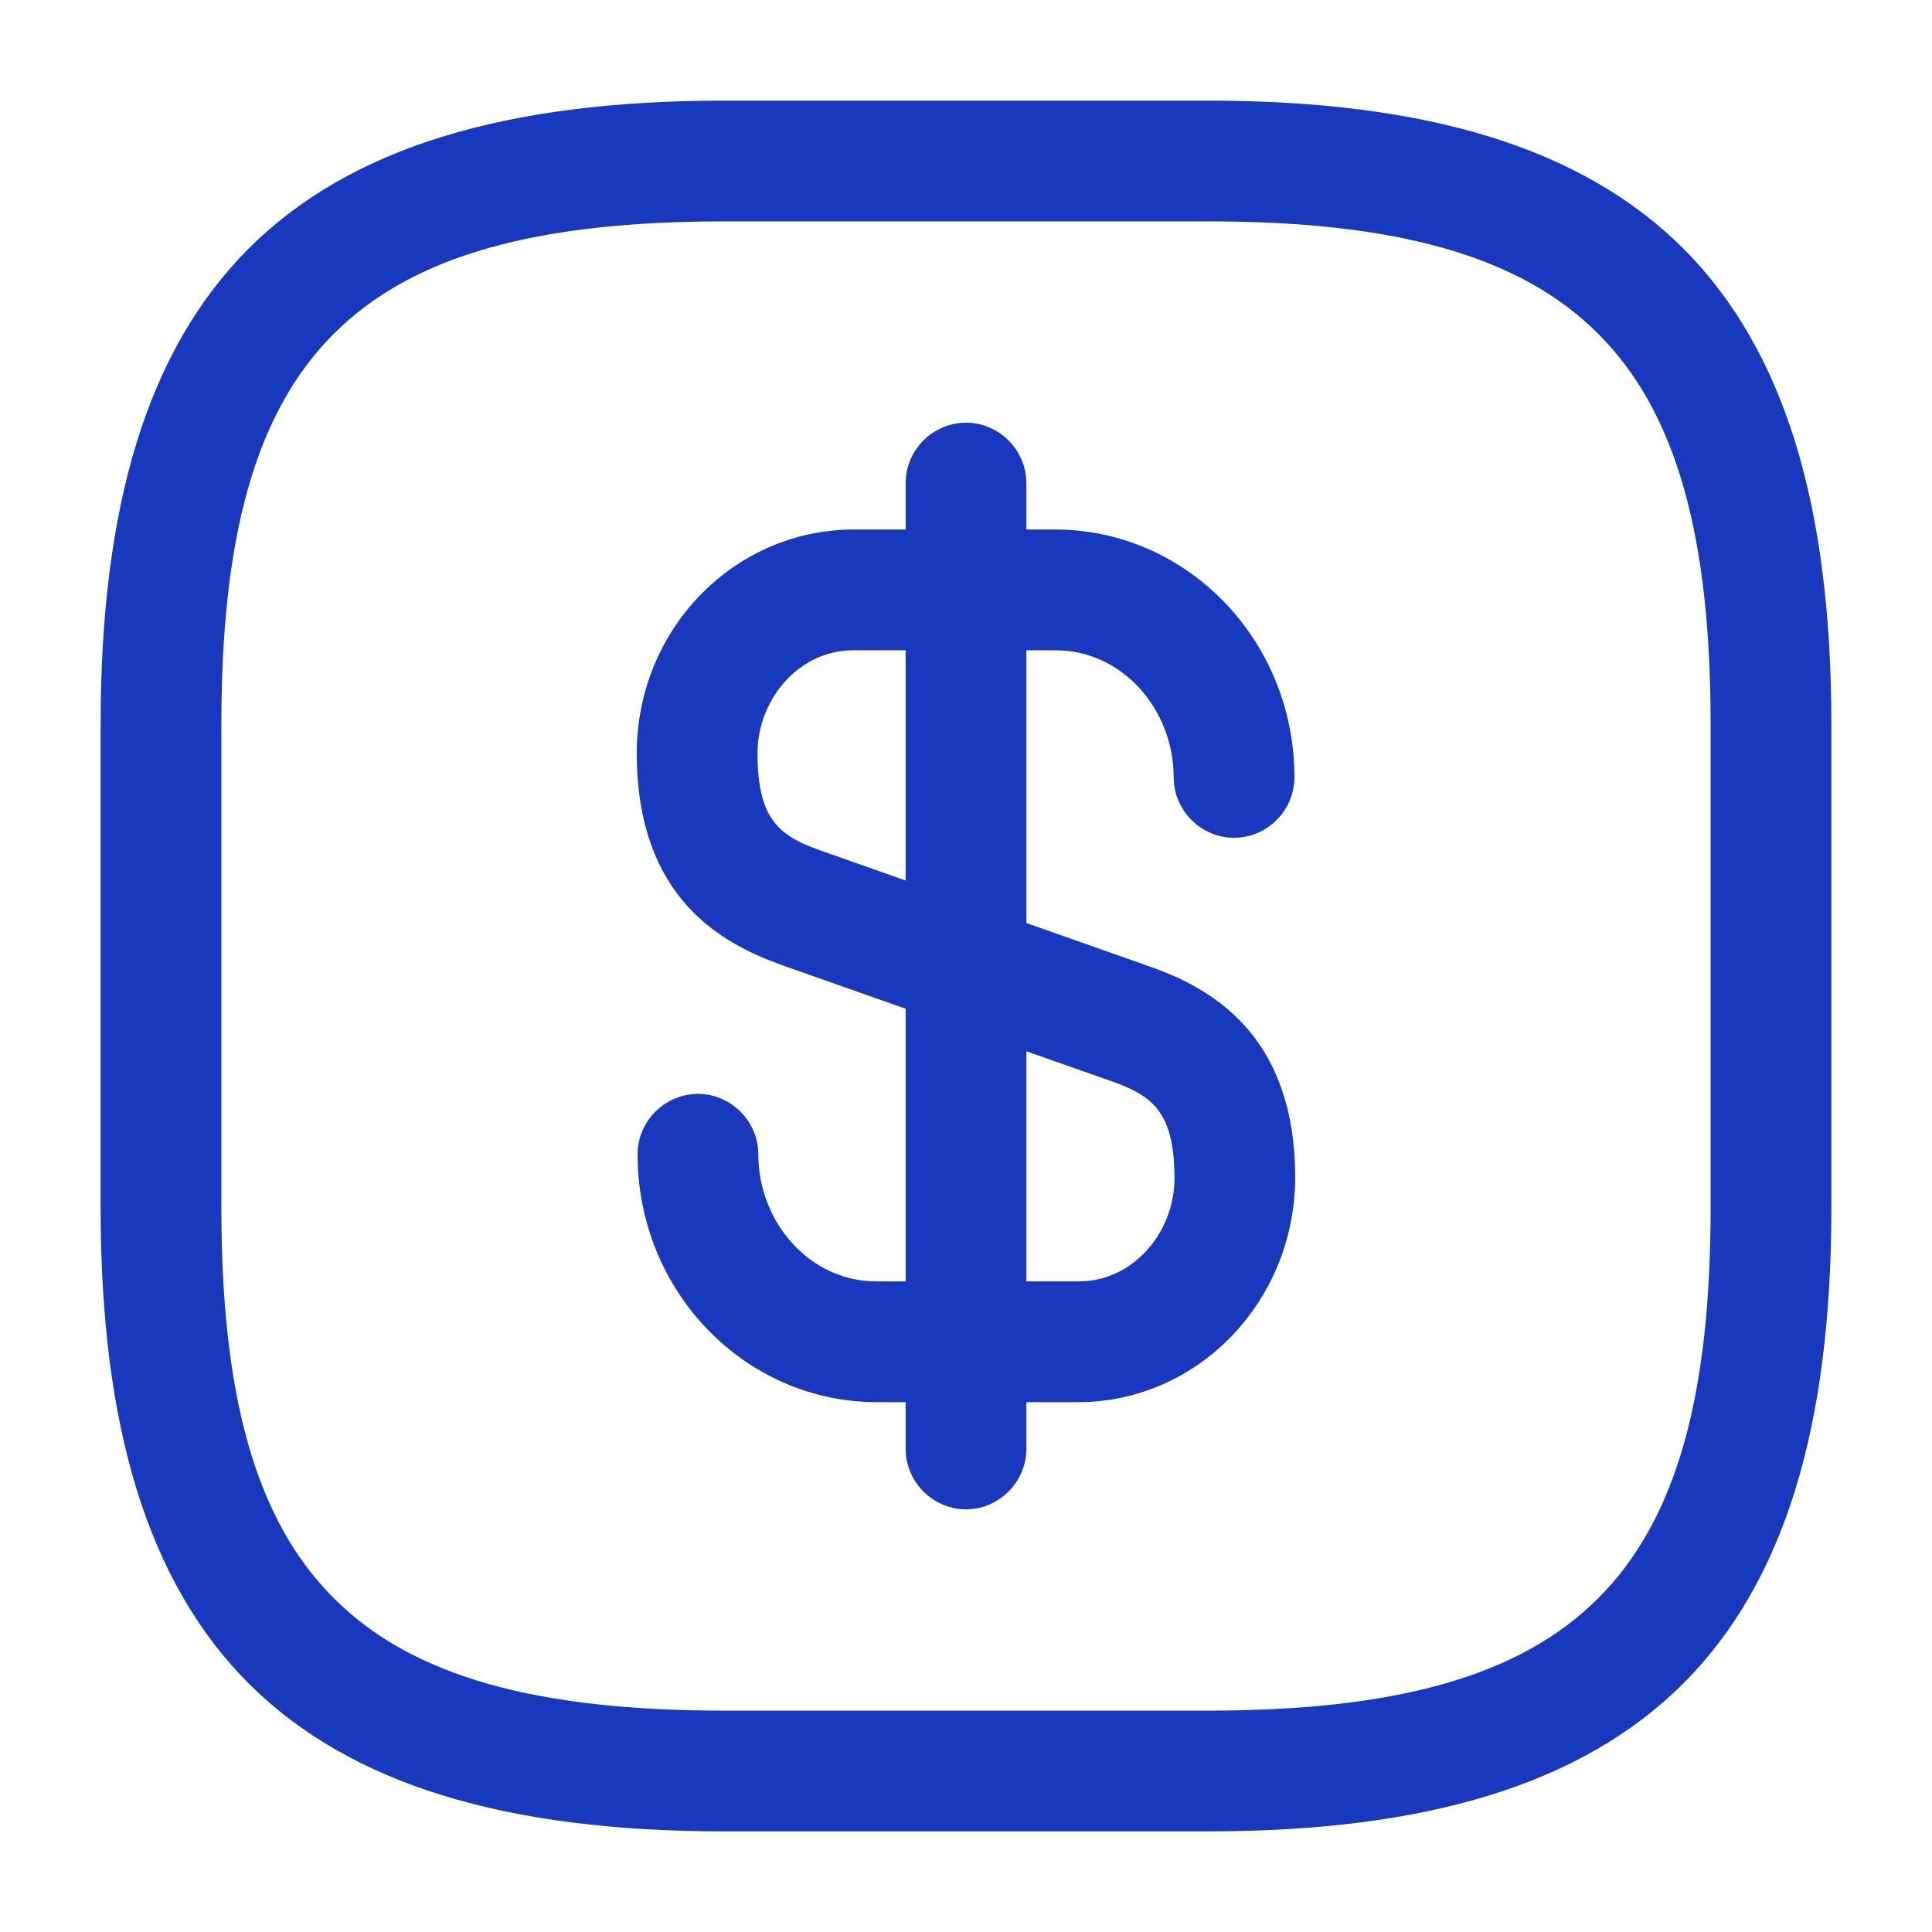 <svg width="24" height="24" viewBox="0 0 24 24" fill="none" xmlns="http://www.w3.org/2000/svg">
<path d="M13.937 12.947L13.936 12.947L9.906 11.527L9.906 11.527L9.904 11.526C9.548 11.402 9.183 11.225 8.905 10.915C8.638 10.616 8.41 10.147 8.41 9.358C8.41 8.08 9.41 7.078 10.6 7.078H13.11C14.457 7.078 15.58 8.217 15.58 9.658C15.58 9.792 15.464 9.908 15.33 9.908C15.196 9.908 15.08 9.792 15.08 9.658C15.08 8.547 14.23 7.578 13.11 7.578H10.6C9.641 7.578 8.91 8.417 8.91 9.358C8.91 9.841 8.994 10.239 9.241 10.542C9.48 10.837 9.813 10.961 10.064 11.05L10.064 11.05L14.094 12.47L14.094 12.47L14.097 12.471C14.452 12.594 14.817 12.771 15.095 13.081C15.363 13.38 15.59 13.849 15.59 14.636C15.581 15.911 14.585 16.918 13.4 16.918H10.89C9.543 16.918 8.42 15.779 8.42 14.338C8.42 14.204 8.536 14.088 8.67 14.088C8.804 14.088 8.92 14.204 8.92 14.338C8.92 15.45 9.771 16.418 10.89 16.418H13.4C14.36 16.418 15.09 15.579 15.09 14.638C15.09 14.155 15.006 13.758 14.759 13.454C14.52 13.16 14.188 13.035 13.937 12.947Z" stroke="#1838BD"/>
<path d="M12 18.25C11.866 18.25 11.75 18.134 11.75 18V6C11.75 5.866 11.866 5.75 12 5.75C12.134 5.75 12.25 5.866 12.25 6V18C12.25 18.134 12.134 18.25 12 18.25Z" stroke="#1838BD"/>
<path d="M15 22.25H9C6.342 22.25 4.565 21.68 3.442 20.558C2.32 19.435 1.75 17.658 1.75 15V9C1.75 6.342 2.32 4.565 3.442 3.442C4.565 2.32 6.342 1.75 9 1.75H15C17.658 1.75 19.435 2.32 20.558 3.442C21.68 4.565 22.25 6.342 22.25 9V15C22.25 17.658 21.68 19.435 20.558 20.558C19.435 21.68 17.658 22.25 15 22.25ZM9 2.25C6.66 2.25 4.924 2.661 3.793 3.793C2.661 4.924 2.25 6.66 2.25 9V15C2.25 17.34 2.661 19.076 3.793 20.207C4.924 21.339 6.66 21.75 9 21.75H15C17.34 21.75 19.076 21.339 20.207 20.207C21.339 19.076 21.75 17.34 21.75 15V9C21.75 6.66 21.339 4.924 20.207 3.793C19.076 2.661 17.34 2.25 15 2.25H9Z" fill="black" stroke="#1838BD"/>
</svg>
